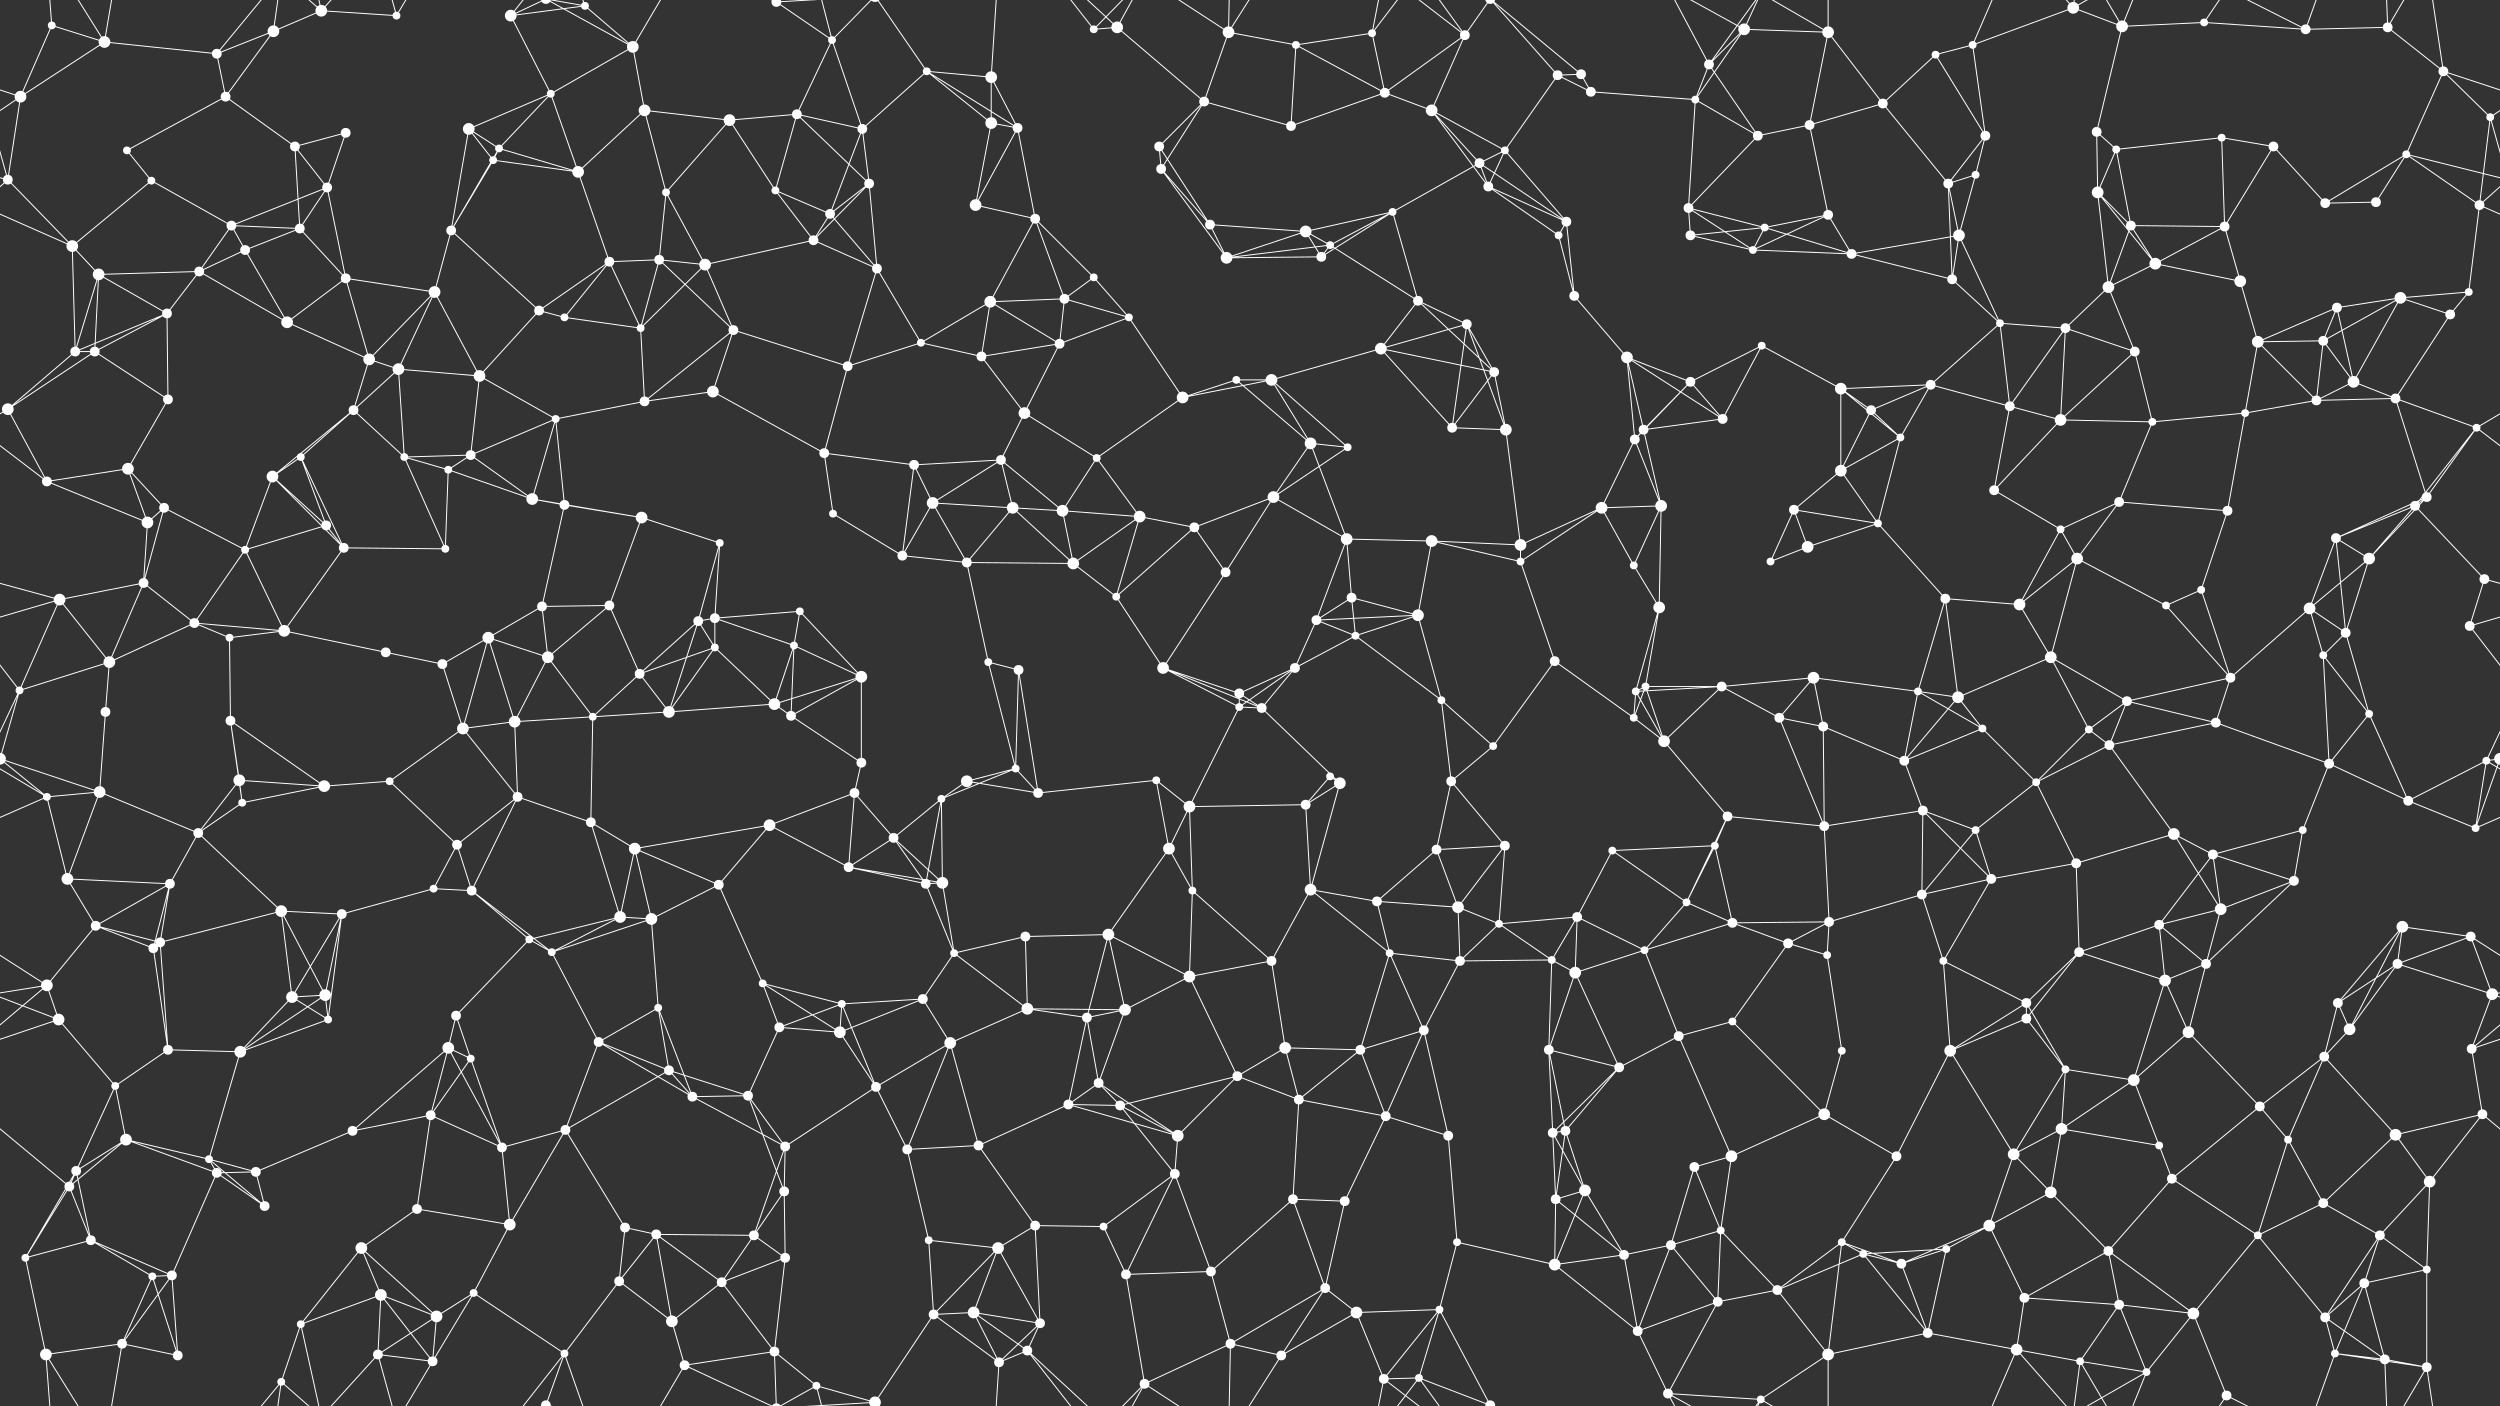 <svg xmlns="http://www.w3.org/2000/svg" width="2560" height="1440" fill="#fff"><rect width="100%" height="100%" fill="#333333" stroke="none"/><circle cx="53" cy="26" r="4"/><circle cx="107" cy="43" r="6"/><circle cx="222" cy="55" r="5"/><circle cx="280" cy="32" r="6"/><circle cx="329" cy="11" r="6"/><circle cx="406" cy="16" r="4"/><circle cx="523" cy="16" r="6"/><circle cx="599" cy="6" r="4"/><circle cx="648" cy="48" r="6"/><circle cx="795" cy="2" r="5"/><circle cx="795" cy="1442" r="5"/><circle cx="852" cy="41" r="4"/><circle cx="949" cy="73" r="4"/><circle cx="1015" cy="79" r="6"/><circle cx="1120" cy="30" r="4"/><circle cx="1144" cy="28" r="6"/><circle cx="1258" cy="33" r="6"/><circle cx="1327" cy="46" r="4"/><circle cx="1405" cy="34" r="4"/><circle cx="1500" cy="36" r="5"/><circle cx="1595" cy="77" r="5"/><circle cx="1619" cy="76" r="5"/><circle cx="1750" cy="66" r="5"/><circle cx="1786" cy="30" r="6"/><circle cx="1872" cy="33" r="6"/><circle cx="1982" cy="56" r="4"/><circle cx="2020" cy="46" r="4"/><circle cx="2123" cy="8" r="6"/><circle cx="2173" cy="27" r="6"/><circle cx="2257" cy="23" r="4"/><circle cx="2361" cy="30" r="5"/><circle cx="2445" cy="28" r="5"/><circle cx="2502" cy="73" r="5"/><circle cx="21" cy="99" r="6"/><circle cx="130" cy="154" r="4"/><circle cx="231" cy="99" r="5"/><circle cx="302" cy="150" r="5"/><circle cx="354" cy="136" r="5"/><circle cx="480" cy="132" r="6"/><circle cx="511" cy="152" r="4"/><circle cx="564" cy="96" r="4"/><circle cx="660" cy="113" r="6"/><circle cx="747" cy="123" r="6"/><circle cx="816" cy="117" r="5"/><circle cx="883" cy="132" r="5"/><circle cx="1015" cy="126" r="6"/><circle cx="1042" cy="131" r="5"/><circle cx="1187" cy="150" r="5"/><circle cx="1233" cy="104" r="5"/><circle cx="1322" cy="129" r="5"/><circle cx="1418" cy="95" r="5"/><circle cx="1466" cy="113" r="6"/><circle cx="1541" cy="154" r="4"/><circle cx="1629" cy="94" r="5"/><circle cx="1736" cy="102" r="4"/><circle cx="1800" cy="139" r="5"/><circle cx="1853" cy="128" r="5"/><circle cx="1928" cy="106" r="5"/><circle cx="2033" cy="139" r="5"/><circle cx="2147" cy="135" r="5"/><circle cx="2167" cy="153" r="4"/><circle cx="2275" cy="141" r="4"/><circle cx="2328" cy="150" r="5"/><circle cx="2464" cy="158" r="4"/><circle cx="2550" cy="120" r="4"/><circle cx="8" cy="184" r="5"/><circle cx="155" cy="185" r="4"/><circle cx="237" cy="231" r="5"/><circle cx="307" cy="234" r="5"/><circle cx="335" cy="192" r="5"/><circle cx="462" cy="236" r="5"/><circle cx="505" cy="164" r="4"/><circle cx="592" cy="176" r="6"/><circle cx="682" cy="197" r="4"/><circle cx="794" cy="195" r="4"/><circle cx="850" cy="219" r="5"/><circle cx="890" cy="188" r="5"/><circle cx="999" cy="210" r="6"/><circle cx="1060" cy="224" r="5"/><circle cx="1189" cy="173" r="5"/><circle cx="1239" cy="230" r="5"/><circle cx="1337" cy="237" r="6"/><circle cx="1426" cy="217" r="4"/><circle cx="1515" cy="167" r="5"/><circle cx="1524" cy="191" r="5"/><circle cx="1604" cy="227" r="5"/><circle cx="1729" cy="213" r="5"/><circle cx="1807" cy="233" r="4"/><circle cx="1872" cy="220" r="5"/><circle cx="1995" cy="188" r="5"/><circle cx="2023" cy="179" r="4"/><circle cx="2148" cy="197" r="6"/><circle cx="2182" cy="231" r="5"/><circle cx="2278" cy="232" r="5"/><circle cx="2381" cy="208" r="5"/><circle cx="2433" cy="207" r="5"/><circle cx="2539" cy="210" r="5"/><circle cx="74" cy="252" r="6"/><circle cx="101" cy="281" r="6"/><circle cx="204" cy="278" r="5"/><circle cx="251" cy="256" r="5"/><circle cx="354" cy="285" r="5"/><circle cx="445" cy="299" r="6"/><circle cx="552" cy="318" r="5"/><circle cx="624" cy="268" r="5"/><circle cx="675" cy="266" r="5"/><circle cx="722" cy="271" r="6"/><circle cx="833" cy="246" r="5"/><circle cx="898" cy="275" r="5"/><circle cx="1014" cy="309" r="6"/><circle cx="1090" cy="306" r="5"/><circle cx="1120" cy="284" r="4"/><circle cx="1256" cy="264" r="6"/><circle cx="1353" cy="263" r="5"/><circle cx="1362" cy="251" r="4"/><circle cx="1452" cy="308" r="5"/><circle cx="1596" cy="241" r="4"/><circle cx="1612" cy="303" r="5"/><circle cx="1731" cy="241" r="5"/><circle cx="1795" cy="256" r="4"/><circle cx="1896" cy="260" r="5"/><circle cx="1999" cy="286" r="5"/><circle cx="2006" cy="241" r="6"/><circle cx="2159" cy="294" r="6"/><circle cx="2207" cy="270" r="6"/><circle cx="2294" cy="288" r="6"/><circle cx="2393" cy="315" r="5"/><circle cx="2458" cy="305" r="6"/><circle cx="2528" cy="299" r="4"/><circle cx="77" cy="360" r="5"/><circle cx="97" cy="360" r="5"/><circle cx="171" cy="321" r="5"/><circle cx="294" cy="330" r="6"/><circle cx="378" cy="368" r="6"/><circle cx="408" cy="378" r="6"/><circle cx="491" cy="385" r="6"/><circle cx="578" cy="325" r="4"/><circle cx="656" cy="336" r="4"/><circle cx="751" cy="338" r="5"/><circle cx="868" cy="375" r="5"/><circle cx="943" cy="351" r="4"/><circle cx="1005" cy="365" r="5"/><circle cx="1085" cy="352" r="5"/><circle cx="1156" cy="325" r="4"/><circle cx="1266" cy="389" r="4"/><circle cx="1302" cy="389" r="6"/><circle cx="1414" cy="357" r="6"/><circle cx="1502" cy="332" r="5"/><circle cx="1530" cy="381" r="5"/><circle cx="1666" cy="366" r="6"/><circle cx="1731" cy="391" r="5"/><circle cx="1804" cy="354" r="4"/><circle cx="1885" cy="398" r="6"/><circle cx="1977" cy="394" r="5"/><circle cx="2048" cy="331" r="4"/><circle cx="2115" cy="336" r="5"/><circle cx="2186" cy="360" r="5"/><circle cx="2312" cy="350" r="6"/><circle cx="2379" cy="349" r="5"/><circle cx="2410" cy="391" r="6"/><circle cx="2509" cy="322" r="5"/><circle cx="8" cy="419" r="6"/><circle cx="131" cy="480" r="6"/><circle cx="172" cy="409" r="5"/><circle cx="308" cy="468" r="4"/><circle cx="362" cy="420" r="5"/><circle cx="414" cy="468" r="4"/><circle cx="482" cy="466" r="5"/><circle cx="569" cy="429" r="4"/><circle cx="660" cy="411" r="5"/><circle cx="730" cy="401" r="6"/><circle cx="844" cy="464" r="5"/><circle cx="936" cy="476" r="5"/><circle cx="1025" cy="471" r="5"/><circle cx="1049" cy="423" r="6"/><circle cx="1123" cy="469" r="4"/><circle cx="1211" cy="407" r="6"/><circle cx="1342" cy="454" r="6"/><circle cx="1380" cy="458" r="4"/><circle cx="1487" cy="438" r="5"/><circle cx="1542" cy="440" r="6"/><circle cx="1674" cy="450" r="5"/><circle cx="1683" cy="440" r="5"/><circle cx="1764" cy="429" r="5"/><circle cx="1916" cy="420" r="5"/><circle cx="1946" cy="448" r="4"/><circle cx="2058" cy="416" r="5"/><circle cx="2110" cy="430" r="6"/><circle cx="2204" cy="432" r="4"/><circle cx="2299" cy="423" r="4"/><circle cx="2372" cy="410" r="5"/><circle cx="2453" cy="408" r="5"/><circle cx="2536" cy="438" r="4"/><circle cx="48" cy="493" r="5"/><circle cx="151" cy="535" r="6"/><circle cx="168" cy="520" r="5"/><circle cx="279" cy="488" r="6"/><circle cx="334" cy="538" r="5"/><circle cx="459" cy="481" r="4"/><circle cx="545" cy="511" r="6"/><circle cx="578" cy="517" r="5"/><circle cx="657" cy="530" r="6"/><circle cx="737" cy="556" r="4"/><circle cx="853" cy="526" r="4"/><circle cx="955" cy="515" r="6"/><circle cx="1037" cy="520" r="6"/><circle cx="1088" cy="523" r="6"/><circle cx="1167" cy="529" r="6"/><circle cx="1223" cy="540" r="5"/><circle cx="1304" cy="509" r="6"/><circle cx="1379" cy="552" r="6"/><circle cx="1466" cy="554" r="6"/><circle cx="1557" cy="558" r="6"/><circle cx="1640" cy="520" r="6"/><circle cx="1701" cy="518" r="6"/><circle cx="1837" cy="522" r="5"/><circle cx="1885" cy="482" r="6"/><circle cx="1923" cy="536" r="4"/><circle cx="2042" cy="502" r="5"/><circle cx="2110" cy="542" r="4"/><circle cx="2170" cy="514" r="5"/><circle cx="2281" cy="523" r="5"/><circle cx="2392" cy="551" r="5"/><circle cx="2473" cy="518" r="5"/><circle cx="2485" cy="509" r="5"/><circle cx="61" cy="614" r="6"/><circle cx="147" cy="597" r="5"/><circle cx="199" cy="638" r="5"/><circle cx="251" cy="563" r="4"/><circle cx="352" cy="561" r="5"/><circle cx="456" cy="562" r="4"/><circle cx="555" cy="621" r="5"/><circle cx="624" cy="620" r="5"/><circle cx="715" cy="636" r="5"/><circle cx="732" cy="633" r="5"/><circle cx="819" cy="626" r="4"/><circle cx="924" cy="569" r="5"/><circle cx="990" cy="576" r="5"/><circle cx="1099" cy="577" r="6"/><circle cx="1143" cy="611" r="4"/><circle cx="1255" cy="586" r="5"/><circle cx="1348" cy="635" r="5"/><circle cx="1384" cy="612" r="5"/><circle cx="1452" cy="630" r="6"/><circle cx="1557" cy="575" r="4"/><circle cx="1673" cy="579" r="4"/><circle cx="1699" cy="622" r="6"/><circle cx="1813" cy="575" r="4"/><circle cx="1851" cy="560" r="6"/><circle cx="1992" cy="613" r="5"/><circle cx="2068" cy="619" r="6"/><circle cx="2127" cy="572" r="6"/><circle cx="2218" cy="620" r="4"/><circle cx="2254" cy="604" r="4"/><circle cx="2365" cy="623" r="6"/><circle cx="2426" cy="572" r="6"/><circle cx="2544" cy="593" r="5"/><circle cx="20" cy="707" r="4"/><circle cx="112" cy="678" r="6"/><circle cx="235" cy="653" r="4"/><circle cx="291" cy="646" r="6"/><circle cx="395" cy="668" r="5"/><circle cx="453" cy="680" r="5"/><circle cx="500" cy="653" r="6"/><circle cx="561" cy="673" r="6"/><circle cx="655" cy="690" r="5"/><circle cx="732" cy="663" r="4"/><circle cx="813" cy="661" r="4"/><circle cx="882" cy="693" r="6"/><circle cx="1012" cy="678" r="4"/><circle cx="1043" cy="686" r="5"/><circle cx="1191" cy="684" r="6"/><circle cx="1269" cy="710" r="5"/><circle cx="1326" cy="684" r="5"/><circle cx="1388" cy="651" r="4"/><circle cx="1476" cy="717" r="4"/><circle cx="1592" cy="677" r="5"/><circle cx="1675" cy="708" r="4"/><circle cx="1685" cy="703" r="4"/><circle cx="1763" cy="703" r="5"/><circle cx="1857" cy="694" r="6"/><circle cx="1964" cy="708" r="4"/><circle cx="2005" cy="714" r="6"/><circle cx="2100" cy="673" r="6"/><circle cx="2178" cy="718" r="5"/><circle cx="2284" cy="694" r="5"/><circle cx="2379" cy="671" r="4"/><circle cx="2402" cy="648" r="5"/><circle cx="2529" cy="641" r="5"/><circle cx="0" cy="777" r="6"/><circle cx="2560" cy="777" r="6"/><circle cx="108" cy="729" r="5"/><circle cx="236" cy="738" r="5"/><circle cx="245" cy="799" r="6"/><circle cx="399" cy="800" r="4"/><circle cx="474" cy="746" r="6"/><circle cx="527" cy="739" r="6"/><circle cx="607" cy="734" r="4"/><circle cx="685" cy="729" r="6"/><circle cx="793" cy="721" r="6"/><circle cx="810" cy="733" r="5"/><circle cx="882" cy="781" r="5"/><circle cx="990" cy="800" r="6"/><circle cx="1040" cy="787" r="4"/><circle cx="1184" cy="799" r="4"/><circle cx="1269" cy="724" r="4"/><circle cx="1292" cy="725" r="5"/><circle cx="1362" cy="795" r="4"/><circle cx="1486" cy="800" r="5"/><circle cx="1529" cy="764" r="4"/><circle cx="1673" cy="735" r="4"/><circle cx="1704" cy="759" r="6"/><circle cx="1822" cy="735" r="5"/><circle cx="1867" cy="744" r="5"/><circle cx="1950" cy="779" r="5"/><circle cx="2030" cy="746" r="4"/><circle cx="2139" cy="747" r="4"/><circle cx="2160" cy="763" r="5"/><circle cx="2269" cy="740" r="5"/><circle cx="2385" cy="782" r="5"/><circle cx="2426" cy="731" r="4"/><circle cx="2546" cy="779" r="4"/><circle cx="48" cy="816" r="4"/><circle cx="102" cy="811" r="6"/><circle cx="203" cy="853" r="5"/><circle cx="248" cy="822" r="4"/><circle cx="332" cy="805" r="6"/><circle cx="468" cy="865" r="5"/><circle cx="530" cy="816" r="5"/><circle cx="605" cy="842" r="5"/><circle cx="650" cy="869" r="6"/><circle cx="788" cy="845" r="6"/><circle cx="875" cy="812" r="5"/><circle cx="915" cy="858" r="5"/><circle cx="964" cy="818" r="4"/><circle cx="1063" cy="812" r="5"/><circle cx="1197" cy="869" r="6"/><circle cx="1218" cy="826" r="6"/><circle cx="1337" cy="824" r="5"/><circle cx="1372" cy="802" r="6"/><circle cx="1471" cy="870" r="5"/><circle cx="1541" cy="866" r="5"/><circle cx="1651" cy="871" r="4"/><circle cx="1756" cy="866" r="4"/><circle cx="1769" cy="836" r="5"/><circle cx="1868" cy="846" r="5"/><circle cx="1969" cy="830" r="5"/><circle cx="2023" cy="850" r="4"/><circle cx="2085" cy="801" r="4"/><circle cx="2226" cy="854" r="6"/><circle cx="2266" cy="875" r="5"/><circle cx="2358" cy="850" r="4"/><circle cx="2466" cy="820" r="5"/><circle cx="2535" cy="848" r="4"/><circle cx="69" cy="900" r="6"/><circle cx="98" cy="948" r="5"/><circle cx="174" cy="905" r="5"/><circle cx="288" cy="933" r="6"/><circle cx="350" cy="936" r="5"/><circle cx="444" cy="910" r="4"/><circle cx="483" cy="912" r="5"/><circle cx="635" cy="939" r="6"/><circle cx="667" cy="941" r="6"/><circle cx="736" cy="906" r="5"/><circle cx="869" cy="888" r="5"/><circle cx="948" cy="905" r="5"/><circle cx="965" cy="904" r="6"/><circle cx="1050" cy="959" r="5"/><circle cx="1135" cy="957" r="6"/><circle cx="1221" cy="912" r="4"/><circle cx="1342" cy="911" r="6"/><circle cx="1410" cy="923" r="5"/><circle cx="1493" cy="929" r="6"/><circle cx="1535" cy="946" r="4"/><circle cx="1615" cy="939" r="5"/><circle cx="1727" cy="924" r="4"/><circle cx="1774" cy="945" r="5"/><circle cx="1873" cy="944" r="5"/><circle cx="1968" cy="916" r="5"/><circle cx="2039" cy="900" r="5"/><circle cx="2126" cy="884" r="5"/><circle cx="2211" cy="947" r="5"/><circle cx="2274" cy="931" r="6"/><circle cx="2349" cy="902" r="5"/><circle cx="2460" cy="949" r="6"/><circle cx="2530" cy="959" r="5"/><circle cx="48" cy="1009" r="6"/><circle cx="157" cy="971" r="5"/><circle cx="164" cy="965" r="5"/><circle cx="299" cy="1021" r="6"/><circle cx="333" cy="1019" r="6"/><circle cx="467" cy="1040" r="5"/><circle cx="542" cy="962" r="4"/><circle cx="565" cy="975" r="4"/><circle cx="674" cy="1032" r="4"/><circle cx="781" cy="1007" r="4"/><circle cx="862" cy="1028" r="4"/><circle cx="945" cy="1023" r="5"/><circle cx="977" cy="976" r="4"/><circle cx="1052" cy="1033" r="6"/><circle cx="1152" cy="1034" r="6"/><circle cx="1218" cy="1000" r="6"/><circle cx="1302" cy="984" r="5"/><circle cx="1423" cy="976" r="4"/><circle cx="1495" cy="984" r="5"/><circle cx="1589" cy="983" r="4"/><circle cx="1613" cy="996" r="6"/><circle cx="1684" cy="973" r="4"/><circle cx="1831" cy="966" r="5"/><circle cx="1871" cy="978" r="4"/><circle cx="1990" cy="984" r="4"/><circle cx="2075" cy="1027" r="5"/><circle cx="2129" cy="975" r="5"/><circle cx="2217" cy="1004" r="6"/><circle cx="2259" cy="987" r="5"/><circle cx="2394" cy="1027" r="5"/><circle cx="2455" cy="987" r="5"/><circle cx="2552" cy="1018" r="6"/><circle cx="60" cy="1044" r="6"/><circle cx="118" cy="1112" r="4"/><circle cx="172" cy="1075" r="5"/><circle cx="246" cy="1077" r="6"/><circle cx="336" cy="1044" r="4"/><circle cx="459" cy="1073" r="6"/><circle cx="482" cy="1084" r="4"/><circle cx="613" cy="1067" r="5"/><circle cx="685" cy="1096" r="5"/><circle cx="798" cy="1052" r="5"/><circle cx="860" cy="1057" r="6"/><circle cx="897" cy="1113" r="5"/><circle cx="973" cy="1068" r="6"/><circle cx="1113" cy="1042" r="5"/><circle cx="1125" cy="1109" r="5"/><circle cx="1267" cy="1102" r="5"/><circle cx="1316" cy="1073" r="6"/><circle cx="1393" cy="1075" r="5"/><circle cx="1458" cy="1055" r="5"/><circle cx="1586" cy="1075" r="5"/><circle cx="1658" cy="1093" r="5"/><circle cx="1719" cy="1061" r="5"/><circle cx="1774" cy="1046" r="4"/><circle cx="1886" cy="1076" r="4"/><circle cx="1997" cy="1076" r="6"/><circle cx="2075" cy="1043" r="5"/><circle cx="2115" cy="1095" r="4"/><circle cx="2185" cy="1106" r="6"/><circle cx="2241" cy="1057" r="6"/><circle cx="2380" cy="1082" r="5"/><circle cx="2406" cy="1054" r="6"/><circle cx="2531" cy="1074" r="5"/><circle cx="78" cy="1199" r="5"/><circle cx="129" cy="1167" r="6"/><circle cx="214" cy="1187" r="4"/><circle cx="262" cy="1200" r="5"/><circle cx="361" cy="1158" r="5"/><circle cx="441" cy="1142" r="5"/><circle cx="514" cy="1175" r="5"/><circle cx="579" cy="1157" r="5"/><circle cx="709" cy="1123" r="5"/><circle cx="766" cy="1122" r="5"/><circle cx="804" cy="1174" r="5"/><circle cx="929" cy="1177" r="5"/><circle cx="1002" cy="1173" r="5"/><circle cx="1094" cy="1131" r="5"/><circle cx="1147" cy="1132" r="5"/><circle cx="1206" cy="1163" r="6"/><circle cx="1330" cy="1126" r="5"/><circle cx="1419" cy="1143" r="5"/><circle cx="1483" cy="1163" r="5"/><circle cx="1590" cy="1160" r="5"/><circle cx="1603" cy="1158" r="5"/><circle cx="1735" cy="1195" r="5"/><circle cx="1773" cy="1184" r="6"/><circle cx="1868" cy="1141" r="6"/><circle cx="1942" cy="1184" r="5"/><circle cx="2062" cy="1182" r="6"/><circle cx="2111" cy="1156" r="6"/><circle cx="2211" cy="1173" r="4"/><circle cx="2314" cy="1133" r="5"/><circle cx="2343" cy="1167" r="4"/><circle cx="2453" cy="1162" r="6"/><circle cx="2542" cy="1141" r="5"/><circle cx="71" cy="1215" r="5"/><circle cx="93" cy="1270" r="5"/><circle cx="222" cy="1201" r="5"/><circle cx="271" cy="1235" r="5"/><circle cx="370" cy="1278" r="6"/><circle cx="427" cy="1238" r="5"/><circle cx="522" cy="1254" r="6"/><circle cx="640" cy="1257" r="5"/><circle cx="672" cy="1264" r="5"/><circle cx="772" cy="1265" r="5"/><circle cx="803" cy="1220" r="5"/><circle cx="951" cy="1270" r="4"/><circle cx="1022" cy="1278" r="6"/><circle cx="1060" cy="1255" r="5"/><circle cx="1130" cy="1256" r="4"/><circle cx="1203" cy="1202" r="5"/><circle cx="1324" cy="1228" r="5"/><circle cx="1377" cy="1230" r="5"/><circle cx="1492" cy="1272" r="4"/><circle cx="1593" cy="1228" r="5"/><circle cx="1623" cy="1219" r="6"/><circle cx="1711" cy="1275" r="5"/><circle cx="1762" cy="1260" r="4"/><circle cx="1886" cy="1272" r="4"/><circle cx="1993" cy="1279" r="4"/><circle cx="2037" cy="1255" r="6"/><circle cx="2100" cy="1221" r="6"/><circle cx="2224" cy="1207" r="5"/><circle cx="2312" cy="1265" r="4"/><circle cx="2379" cy="1232" r="5"/><circle cx="2437" cy="1265" r="5"/><circle cx="2488" cy="1210" r="6"/><circle cx="26" cy="1288" r="4"/><circle cx="156" cy="1307" r="4"/><circle cx="176" cy="1306" r="5"/><circle cx="308" cy="1356" r="4"/><circle cx="390" cy="1326" r="6"/><circle cx="447" cy="1348" r="6"/><circle cx="485" cy="1324" r="4"/><circle cx="634" cy="1312" r="5"/><circle cx="688" cy="1353" r="6"/><circle cx="739" cy="1313" r="5"/><circle cx="804" cy="1288" r="5"/><circle cx="956" cy="1346" r="5"/><circle cx="997" cy="1344" r="6"/><circle cx="1065" cy="1355" r="5"/><circle cx="1153" cy="1305" r="5"/><circle cx="1240" cy="1302" r="5"/><circle cx="1357" cy="1319" r="5"/><circle cx="1389" cy="1344" r="6"/><circle cx="1474" cy="1341" r="4"/><circle cx="1592" cy="1295" r="6"/><circle cx="1663" cy="1285" r="5"/><circle cx="1759" cy="1333" r="5"/><circle cx="1820" cy="1321" r="5"/><circle cx="1908" cy="1284" r="4"/><circle cx="1947" cy="1294" r="5"/><circle cx="2073" cy="1329" r="5"/><circle cx="2159" cy="1281" r="5"/><circle cx="2170" cy="1336" r="5"/><circle cx="2246" cy="1345" r="6"/><circle cx="2381" cy="1349" r="5"/><circle cx="2421" cy="1314" r="5"/><circle cx="2485" cy="1300" r="4"/><circle cx="47" cy="1387" r="6"/><circle cx="125" cy="1376" r="5"/><circle cx="182" cy="1388" r="5"/><circle cx="288" cy="1415" r="4"/><circle cx="387" cy="1387" r="5"/><circle cx="443" cy="1394" r="5"/><circle cx="559" cy="1439" r="5"/><circle cx="559" cy="-1" r="5"/><circle cx="578" cy="1386" r="4"/><circle cx="701" cy="1398" r="5"/><circle cx="793" cy="1384" r="5"/><circle cx="836" cy="1419" r="4"/><circle cx="896" cy="1436" r="6"/><circle cx="896" cy="-4" r="6"/><circle cx="1023" cy="1395" r="5"/><circle cx="1052" cy="1383" r="5"/><circle cx="1172" cy="1417" r="5"/><circle cx="1260" cy="1376" r="5"/><circle cx="1312" cy="1388" r="5"/><circle cx="1417" cy="1412" r="5"/><circle cx="1453" cy="1411" r="4"/><circle cx="1526" cy="1439" r="5"/><circle cx="1526" cy="-1" r="5"/><circle cx="1677" cy="1363" r="5"/><circle cx="1708" cy="1427" r="5"/><circle cx="1803" cy="1433" r="4"/><circle cx="1872" cy="1387" r="6"/><circle cx="1974" cy="1365" r="5"/><circle cx="2065" cy="1382" r="6"/><circle cx="2130" cy="1394" r="4"/><circle cx="2198" cy="1405" r="4"/><circle cx="2280" cy="1429" r="5"/><circle cx="2391" cy="1386" r="4"/><circle cx="2442" cy="1392" r="5"/><circle cx="2485" cy="1400" r="5"/><path stroke="#fff" d="M53 26L107 43M53 26L21 99M53 26L47 -53M53 1466L47 1387M107 43L222 55M107 43L21 99M107 43L47 -53M107 43L125 -64M107 1483L47 1387M107 1483L125 1376M222 55L280 32M222 55L231 99M222 55L288 -25M222 1495L288 1415M280 32L329 11M280 32L231 99M280 32L288 -25M280 1472L288 1415M329 11L406 16M329 11L308 -84M329 11L288 -25M329 11L387 -53M329 1451L308 1356M329 1451L288 1415M329 1451L387 1387M406 16L387 -53M406 16L443 -46M406 1456L387 1387M406 1456L443 1394M523 16L599 6M523 16L564 96M523 16L559 -1M523 16L578 -54M523 1456L559 1439M523 1456L578 1386M599 6L648 48M599 6L559 -1M599 6L578 -54M599 1446L559 1439M599 1446L578 1386M648 48L564 96M648 48L660 113M648 48L559 -1M648 48L701 -42M648 1488L559 1439M648 1488L701 1398M795 2L852 41M795 2L701 -42M795 2L793 -56M795 2L836 -21M795 2L896 -4M795 1442L701 1398M795 1442L793 1384M795 1442L836 1419M795 1442L896 1436M852 41L816 117M852 41L883 132M852 41L836 -21M852 41L896 -4M852 1481L836 1419M852 1481L896 1436M949 73L1015 79M949 73L883 132M949 73L1015 126M949 73L1042 131M949 73L896 -4M949 1513L896 1436M1015 79L1015 126M1015 79L1042 131M1015 79L1023 -45M1015 1519L1023 1395M1120 30L1144 28M1120 30L1052 -57M1120 30L1172 -23M1120 1470L1052 1383M1120 1470L1172 1417M1144 28L1233 104M1144 28L1052 -57M1144 28L1172 -23M1144 1468L1052 1383M1144 1468L1172 1417M1258 33L1327 46M1258 33L1233 104M1258 33L1172 -23M1258 33L1260 -64M1258 33L1312 -52M1258 1473L1172 1417M1258 1473L1260 1376M1258 1473L1312 1388M1327 46L1405 34M1327 46L1322 129M1327 46L1418 95M1405 34L1418 95M1405 34L1417 -28M1405 34L1453 -29M1405 1474L1417 1412M1405 1474L1453 1411M1500 36L1418 95M1500 36L1466 113M1500 36L1417 -28M1500 36L1453 -29M1500 36L1526 -1M1500 1476L1417 1412M1500 1476L1453 1411M1500 1476L1526 1439M1595 77L1619 76M1595 77L1541 154M1595 77L1629 94M1595 77L1526 -1M1595 1517L1526 1439M1619 76L1629 94M1619 76L1526 -1M1619 1516L1526 1439M1750 66L1786 30M1750 66L1736 102M1750 66L1800 139M1750 66L1708 -13M1750 66L1803 -7M1750 1506L1708 1427M1750 1506L1803 1433M1786 30L1872 33M1786 30L1736 102M1786 30L1708 -13M1786 30L1803 -7M1786 1470L1708 1427M1786 1470L1803 1433M1872 33L1853 128M1872 33L1928 106M1872 33L1803 -7M1872 33L1872 -53M1872 1473L1803 1433M1872 1473L1872 1387M1982 56L2020 46M1982 56L1928 106M1982 56L2033 139M2020 46L2123 8M2020 46L2033 139M2020 46L2065 -58M2020 1486L2065 1382M2123 8L2173 27M2123 8L2065 -58M2123 8L2130 -46M2123 8L2198 -35M2123 1448L2065 1382M2123 1448L2130 1394M2123 1448L2198 1405M2173 27L2257 23M2173 27L2147 135M2173 27L2130 -46M2173 27L2198 -35M2173 1467L2130 1394M2173 1467L2198 1405M2257 23L2361 30M2257 23L2280 -11M2257 1463L2280 1429M2361 30L2445 28M2361 30L2280 -11M2361 30L2391 -54M2361 1470L2280 1429M2361 1470L2391 1386M2445 28L2502 73M2445 28L2442 -48M2445 28L2485 -40M2445 1468L2442 1392M2445 1468L2485 1400M2502 73L2581 99M2502 73L2464 158M2502 73L2550 120M2502 73L2485 -40M-58 73L21 99M2502 1513L2485 1400M21 99L-10 120M21 99L8 184M2581 99L2550 120M130 154L231 99M130 154L155 185M231 99L302 150M302 150L354 136M302 150L307 234M302 150L335 192M354 136L335 192M480 132L511 152M480 132L564 96M480 132L462 236M480 132L505 164M511 152L564 96M511 152L462 236M511 152L505 164M511 152L592 176M564 96L592 176M660 113L747 123M660 113L592 176M660 113L682 197M747 123L816 117M747 123L682 197M747 123L794 195M816 117L883 132M816 117L794 195M816 117L890 188M883 132L850 219M883 132L890 188M1015 126L1042 131M1015 126L999 210M1042 131L999 210M1042 131L1060 224M1187 150L1233 104M1187 150L1189 173M1187 150L1239 230M1233 104L1322 129M1233 104L1189 173M1322 129L1418 95M1418 95L1466 113M1466 113L1541 154M1466 113L1515 167M1466 113L1524 191M1541 154L1515 167M1541 154L1524 191M1541 154L1604 227M1629 94L1736 102M1736 102L1800 139M1736 102L1729 213M1800 139L1853 128M1800 139L1729 213M1853 128L1928 106M1853 128L1872 220M1928 106L1995 188M2033 139L1995 188M2033 139L2023 179M2147 135L2167 153M2147 135L2148 197M2167 153L2275 141M2167 153L2148 197M2167 153L2182 231M2275 141L2328 150M2275 141L2278 232M2328 150L2278 232M2328 150L2381 208M2464 158L2568 184M2464 158L2381 208M2464 158L2433 207M2464 158L2539 210M-96 158L8 184M2550 120L2568 184M2550 120L2539 210M-10 120L8 184M8 184L-21 210M8 184L74 252M2568 184L2539 210M155 185L237 231M155 185L74 252M237 231L307 234M237 231L335 192M237 231L204 278M237 231L251 256M307 234L335 192M307 234L251 256M307 234L354 285M335 192L354 285M462 236L505 164M462 236L445 299M462 236L552 318M505 164L592 176M592 176L624 268M682 197L675 266M682 197L722 271M794 195L850 219M794 195L833 246M850 219L890 188M850 219L833 246M850 219L898 275M890 188L833 246M890 188L898 275M999 210L1060 224M1060 224L1014 309M1060 224L1090 306M1060 224L1120 284M1189 173L1239 230M1189 173L1256 264M1239 230L1337 237M1239 230L1256 264M1337 237L1426 217M1337 237L1256 264M1337 237L1353 263M1337 237L1362 251M1426 217L1515 167M1426 217L1353 263M1426 217L1362 251M1426 217L1452 308M1515 167L1524 191M1515 167L1604 227M1524 191L1604 227M1524 191L1596 241M1604 227L1596 241M1604 227L1612 303M1729 213L1807 233M1729 213L1731 241M1729 213L1795 256M1807 233L1872 220M1807 233L1731 241M1807 233L1795 256M1807 233L1896 260M1872 220L1795 256M1872 220L1896 260M1995 188L2023 179M1995 188L1999 286M1995 188L2006 241M2023 179L2006 241M2148 197L2182 231M2148 197L2159 294M2148 197L2207 270M2182 231L2278 232M2182 231L2159 294M2182 231L2207 270M2278 232L2207 270M2278 232L2294 288M2381 208L2433 207M2539 210L2634 252M2539 210L2528 299M-21 210L74 252M74 252L101 281M74 252L77 360M101 281L204 278M101 281L77 360M101 281L97 360M101 281L171 321M204 278L251 256M204 278L171 321M204 278L294 330M251 256L294 330M354 285L445 299M354 285L294 330M354 285L378 368M445 299L378 368M445 299L408 378M445 299L491 385M552 318L624 268M552 318L491 385M552 318L578 325M624 268L675 266M624 268L578 325M624 268L656 336M675 266L722 271M675 266L656 336M675 266L751 338M722 271L833 246M722 271L656 336M722 271L751 338M833 246L898 275M898 275L868 375M898 275L943 351M1014 309L1090 306M1014 309L943 351M1014 309L1005 365M1014 309L1085 352M1090 306L1120 284M1090 306L1085 352M1090 306L1156 325M1120 284L1156 325M1256 264L1353 263M1256 264L1362 251M1353 263L1362 251M1362 251L1452 308M1452 308L1414 357M1452 308L1502 332M1452 308L1530 381M1596 241L1612 303M1612 303L1666 366M1731 241L1795 256M1795 256L1896 260M1896 260L1999 286M1896 260L2006 241M1999 286L2006 241M1999 286L2048 331M2006 241L2048 331M2159 294L2207 270M2159 294L2115 336M2159 294L2186 360M2207 270L2294 288M2294 288L2312 350M2393 315L2458 305M2393 315L2312 350M2393 315L2379 349M2393 315L2410 391M2458 305L2528 299M2458 305L2379 349M2458 305L2410 391M2458 305L2509 322M2528 299L2509 322M77 360L97 360M77 360L171 321M77 360L8 419M97 360L171 321M97 360L8 419M97 360L172 409M171 321L172 409M294 330L378 368M378 368L408 378M378 368L362 420M408 378L491 385M408 378L362 420M408 378L414 468M491 385L482 466M491 385L569 429M578 325L656 336M656 336L660 411M751 338L868 375M751 338L660 411M751 338L730 401M868 375L943 351M868 375L844 464M943 351L1005 365M1005 365L1085 352M1005 365L1049 423M1085 352L1156 325M1085 352L1049 423M1156 325L1211 407M1266 389L1302 389M1266 389L1211 407M1266 389L1342 454M1302 389L1414 357M1302 389L1211 407M1302 389L1342 454M1302 389L1380 458M1414 357L1502 332M1414 357L1530 381M1414 357L1487 438M1502 332L1530 381M1502 332L1487 438M1502 332L1542 440M1530 381L1487 438M1530 381L1542 440M1666 366L1731 391M1666 366L1674 450M1666 366L1683 440M1666 366L1764 429M1731 391L1804 354M1731 391L1674 450M1731 391L1683 440M1731 391L1764 429M1804 354L1885 398M1804 354L1764 429M1885 398L1977 394M1885 398L1916 420M1885 398L1946 448M1885 398L1885 482M1977 394L2048 331M1977 394L1916 420M1977 394L1946 448M1977 394L2058 416M2048 331L2115 336M2048 331L2058 416M2115 336L2186 360M2115 336L2058 416M2115 336L2110 430M2186 360L2110 430M2186 360L2204 432M2312 350L2379 349M2312 350L2299 423M2312 350L2372 410M2379 349L2410 391M2379 349L2372 410M2410 391L2372 410M2410 391L2453 408M2509 322L2453 408M8 419L-24 438M8 419L48 493M2568 419L2536 438M131 480L172 409M131 480L48 493M131 480L151 535M131 480L168 520M308 468L362 420M308 468L279 488M308 468L334 538M308 468L352 561M362 420L414 468M362 420L279 488M414 468L482 466M414 468L459 481M414 468L456 562M482 466L569 429M482 466L459 481M482 466L545 511M569 429L660 411M569 429L545 511M569 429L578 517M660 411L730 401M730 401L844 464M844 464L936 476M844 464L853 526M936 476L1025 471M936 476L955 515M936 476L924 569M1025 471L1049 423M1025 471L955 515M1025 471L1037 520M1025 471L1088 523M1049 423L1123 469M1123 469L1211 407M1123 469L1088 523M1123 469L1167 529M1342 454L1380 458M1342 454L1304 509M1342 454L1379 552M1380 458L1304 509M1487 438L1542 440M1542 440L1557 558M1674 450L1683 440M1674 450L1640 520M1674 450L1701 518M1683 440L1764 429M1683 440L1701 518M1916 420L1946 448M1916 420L1885 482M1946 448L1885 482M1946 448L1923 536M2058 416L2110 430M2058 416L2042 502M2110 430L2204 432M2110 430L2042 502M2204 432L2299 423M2204 432L2170 514M2299 423L2372 410M2299 423L2281 523M2372 410L2453 408M2453 408L2536 438M2453 408L2485 509M2536 438L2608 493M2536 438L2473 518M2536 438L2485 509M-24 438L48 493M48 493L151 535M151 535L168 520M151 535L147 597M168 520L147 597M168 520L251 563M279 488L334 538M279 488L251 563M279 488L352 561M334 538L251 563M334 538L352 561M459 481L545 511M459 481L456 562M545 511L578 517M545 511L657 530M578 517L657 530M578 517L555 621M657 530L737 556M657 530L624 620M737 556L715 636M737 556L732 633M853 526L924 569M955 515L1037 520M955 515L924 569M955 515L990 576M1037 520L1088 523M1037 520L990 576M1037 520L1099 577M1088 523L1167 529M1088 523L1099 577M1167 529L1223 540M1167 529L1099 577M1167 529L1143 611M1223 540L1304 509M1223 540L1143 611M1223 540L1255 586M1304 509L1379 552M1304 509L1255 586M1379 552L1466 554M1379 552L1348 635M1379 552L1384 612M1466 554L1557 558M1466 554L1452 630M1466 554L1557 575M1557 558L1640 520M1557 558L1557 575M1640 520L1701 518M1640 520L1557 575M1640 520L1673 579M1701 518L1673 579M1701 518L1699 622M1837 522L1885 482M1837 522L1923 536M1837 522L1813 575M1837 522L1851 560M1885 482L1923 536M1923 536L1851 560M1923 536L1992 613M2042 502L2110 542M2110 542L2170 514M2110 542L2068 619M2110 542L2127 572M2170 514L2281 523M2170 514L2127 572M2281 523L2254 604M2392 551L2473 518M2392 551L2485 509M2392 551L2365 623M2392 551L2426 572M2392 551L2402 648M2473 518L2485 509M2473 518L2426 572M2473 518L2544 593M2485 509L2426 572M61 614L147 597M61 614L-16 593M61 614L20 707M61 614L112 678M61 614L-31 641M2621 614L2544 593M2621 614L2529 641M147 597L199 638M147 597L112 678M199 638L251 563M199 638L112 678M199 638L235 653M199 638L291 646M251 563L291 646M352 561L456 562M352 561L291 646M555 621L624 620M555 621L500 653M555 621L561 673M624 620L561 673M624 620L655 690M715 636L732 633M715 636L655 690M715 636L732 663M715 636L685 729M732 633L819 626M732 633L732 663M732 633L813 661M819 626L813 661M819 626L882 693M924 569L990 576M990 576L1099 577M990 576L1012 678M1099 577L1143 611M1143 611L1191 684M1255 586L1191 684M1348 635L1384 612M1348 635L1452 630M1348 635L1326 684M1348 635L1388 651M1384 612L1452 630M1384 612L1388 651M1452 630L1388 651M1452 630L1476 717M1557 575L1592 677M1673 579L1699 622M1699 622L1675 708M1699 622L1685 703M1813 575L1851 560M1992 613L2068 619M1992 613L1964 708M1992 613L2005 714M2068 619L2127 572M2068 619L2100 673M2127 572L2218 620M2127 572L2100 673M2218 620L2254 604M2218 620L2284 694M2254 604L2284 694M2365 623L2426 572M2365 623L2284 694M2365 623L2379 671M2365 623L2402 648M2426 572L2402 648M2544 593L2529 641M20 707L112 678M20 707L-31 641M20 707L0 777M20 707L-14 779M2580 707L2529 641M2580 707L2546 779M112 678L108 729M235 653L291 646M235 653L236 738M291 646L395 668M395 668L453 680M453 680L500 653M453 680L474 746M500 653L561 673M500 653L474 746M500 653L527 739M561 673L527 739M561 673L607 734M655 690L732 663M655 690L607 734M655 690L685 729M732 663L685 729M732 663L793 721M813 661L882 693M813 661L793 721M813 661L810 733M882 693L793 721M882 693L810 733M882 693L882 781M1012 678L1043 686M1012 678L1040 787M1043 686L1040 787M1043 686L1063 812M1191 684L1269 710M1191 684L1269 724M1191 684L1292 725M1269 710L1326 684M1269 710L1269 724M1269 710L1292 725M1326 684L1388 651M1326 684L1269 724M1326 684L1292 725M1388 651L1476 717M1476 717L1486 800M1476 717L1529 764M1592 677L1529 764M1592 677L1673 735M1675 708L1685 703M1675 708L1763 703M1675 708L1673 735M1675 708L1704 759M1685 703L1763 703M1685 703L1673 735M1685 703L1704 759M1763 703L1857 694M1763 703L1704 759M1763 703L1822 735M1857 694L1964 708M1857 694L1822 735M1857 694L1867 744M1964 708L2005 714M1964 708L1950 779M1964 708L2030 746M2005 714L2100 673M2005 714L1950 779M2005 714L2030 746M2100 673L2178 718M2100 673L2139 747M2178 718L2284 694M2178 718L2139 747M2178 718L2160 763M2178 718L2269 740M2284 694L2269 740M2379 671L2402 648M2379 671L2385 782M2379 671L2426 731M2402 648L2426 731M0 777L-14 779M0 777L48 816M0 777L102 811M0 777L-25 848M2560 777L2546 779M2560 777L2535 848M108 729L102 811M236 738L245 799M236 738L248 822M236 738L332 805M245 799L203 853M245 799L248 822M245 799L332 805M399 800L474 746M399 800L332 805M399 800L468 865M474 746L527 739M474 746L530 816M527 739L607 734M527 739L530 816M607 734L685 729M607 734L605 842M685 729L793 721M793 721L810 733M810 733L882 781M882 781L875 812M990 800L1040 787M990 800L964 818M990 800L1063 812M1040 787L964 818M1040 787L1063 812M1184 799L1063 812M1184 799L1197 869M1184 799L1218 826M1269 724L1292 725M1269 724L1218 826M1292 725L1372 802M1362 795L1337 824M1362 795L1372 802M1486 800L1529 764M1486 800L1471 870M1486 800L1541 866M1673 735L1704 759M1704 759L1769 836M1822 735L1867 744M1822 735L1868 846M1867 744L1950 779M1867 744L1868 846M1950 779L2030 746M1950 779L1969 830M2030 746L2085 801M2139 747L2160 763M2139 747L2085 801M2160 763L2269 740M2160 763L2085 801M2160 763L2226 854M2269 740L2385 782M2385 782L2426 731M2385 782L2358 850M2385 782L2466 820M2426 731L2466 820M2546 779L2608 816M2546 779L2466 820M2546 779L2535 848M-14 779L48 816M48 816L102 811M48 816L-25 848M48 816L69 900M2608 816L2535 848M102 811L203 853M102 811L69 900M203 853L248 822M203 853L174 905M203 853L288 933M248 822L332 805M468 865L530 816M468 865L444 910M468 865L483 912M530 816L605 842M530 816L483 912M605 842L650 869M605 842L635 939M650 869L788 845M650 869L635 939M650 869L667 941M650 869L736 906M788 845L875 812M788 845L736 906M788 845L869 888M875 812L915 858M875 812L869 888M915 858L964 818M915 858L869 888M915 858L948 905M915 858L965 904M964 818L948 905M964 818L965 904M1197 869L1218 826M1197 869L1135 957M1197 869L1221 912M1218 826L1337 824M1218 826L1221 912M1337 824L1372 802M1337 824L1342 911M1372 802L1342 911M1471 870L1541 866M1471 870L1410 923M1471 870L1493 929M1541 866L1493 929M1541 866L1535 946M1651 871L1756 866M1651 871L1615 939M1651 871L1727 924M1756 866L1769 836M1756 866L1727 924M1756 866L1774 945M1769 836L1868 846M1769 836L1727 924M1868 846L1969 830M1868 846L1873 944M1969 830L2023 850M1969 830L1968 916M1969 830L2039 900M2023 850L2085 801M2023 850L1968 916M2023 850L2039 900M2085 801L2126 884M2226 854L2266 875M2226 854L2126 884M2226 854L2274 931M2266 875L2358 850M2266 875L2211 947M2266 875L2274 931M2266 875L2349 902M2358 850L2349 902M2466 820L2535 848M69 900L98 948M69 900L174 905M98 948L174 905M98 948L48 1009M98 948L157 971M98 948L164 965M174 905L157 971M174 905L164 965M288 933L350 936M288 933L164 965M288 933L299 1021M288 933L333 1019M350 936L444 910M350 936L299 1021M350 936L333 1019M350 936L336 1044M444 910L483 912M483 912L542 962M483 912L565 975M635 939L667 941M635 939L542 962M635 939L565 975M667 941L736 906M667 941L565 975M667 941L674 1032M736 906L781 1007M869 888L948 905M869 888L965 904M948 905L965 904M948 905L977 976M965 904L977 976M1050 959L1135 957M1050 959L977 976M1050 959L1052 1033M1135 957L1152 1034M1135 957L1218 1000M1135 957L1113 1042M1221 912L1218 1000M1221 912L1302 984M1342 911L1410 923M1342 911L1302 984M1342 911L1423 976M1410 923L1493 929M1410 923L1423 976M1493 929L1535 946M1493 929L1495 984M1535 946L1615 939M1535 946L1495 984M1535 946L1589 983M1615 939L1589 983M1615 939L1613 996M1615 939L1684 973M1727 924L1774 945M1727 924L1684 973M1774 945L1873 944M1774 945L1684 973M1774 945L1831 966M1873 944L1968 916M1873 944L1831 966M1873 944L1871 978M1968 916L2039 900M1968 916L1990 984M2039 900L2126 884M2039 900L1990 984M2126 884L2129 975M2211 947L2274 931M2211 947L2129 975M2211 947L2217 1004M2211 947L2259 987M2274 931L2349 902M2274 931L2259 987M2349 902L2259 987M2460 949L2530 959M2460 949L2394 1027M2460 949L2455 987M2460 949L2406 1054M2530 959L2608 1009M2530 959L2455 987M2530 959L2552 1018M-30 959L48 1009M48 1009L-8 1018M48 1009L60 1044M48 1009L-29 1074M2608 1009L2552 1018M2608 1009L2531 1074M157 971L164 965M157 971L172 1075M164 965L172 1075M299 1021L333 1019M299 1021L246 1077M299 1021L336 1044M333 1019L246 1077M333 1019L336 1044M467 1040L542 962M467 1040L459 1073M467 1040L482 1084M542 962L565 975M565 975L613 1067M674 1032L613 1067M674 1032L685 1096M674 1032L709 1123M781 1007L862 1028M781 1007L798 1052M781 1007L860 1057M862 1028L945 1023M862 1028L798 1052M862 1028L860 1057M862 1028L897 1113M945 1023L977 976M945 1023L860 1057M945 1023L973 1068M977 976L1052 1033M1052 1033L1152 1034M1052 1033L973 1068M1052 1033L1113 1042M1152 1034L1218 1000M1152 1034L1113 1042M1152 1034L1125 1109M1218 1000L1302 984M1218 1000L1267 1102M1302 984L1316 1073M1423 976L1495 984M1423 976L1393 1075M1423 976L1458 1055M1495 984L1589 983M1495 984L1458 1055M1589 983L1613 996M1589 983L1586 1075M1613 996L1684 973M1613 996L1586 1075M1613 996L1658 1093M1684 973L1719 1061M1831 966L1871 978M1831 966L1774 1046M1871 978L1886 1076M1990 984L2075 1027M1990 984L1997 1076M2075 1027L2129 975M2075 1027L1997 1076M2075 1027L2075 1043M2075 1027L2115 1095M2129 975L2217 1004M2129 975L2075 1043M2217 1004L2259 987M2217 1004L2185 1106M2217 1004L2241 1057M2259 987L2241 1057M2394 1027L2455 987M2394 1027L2380 1082M2394 1027L2406 1054M2455 987L2552 1018M2455 987L2406 1054M2552 1018L2620 1044M2552 1018L2531 1074M-8 1018L60 1044M60 1044L118 1112M60 1044L-29 1074M2620 1044L2531 1074M118 1112L172 1075M118 1112L78 1199M118 1112L129 1167M172 1075L246 1077M246 1077L336 1044M246 1077L214 1187M459 1073L482 1084M459 1073L361 1158M459 1073L441 1142M459 1073L514 1175M482 1084L441 1142M482 1084L514 1175M613 1067L685 1096M613 1067L579 1157M613 1067L709 1123M685 1096L579 1157M685 1096L709 1123M685 1096L766 1122M798 1052L860 1057M798 1052L766 1122M860 1057L897 1113M897 1113L973 1068M897 1113L804 1174M897 1113L929 1177M973 1068L929 1177M973 1068L1002 1173M1113 1042L1125 1109M1113 1042L1094 1131M1125 1109L1094 1131M1125 1109L1147 1132M1125 1109L1206 1163M1267 1102L1316 1073M1267 1102L1147 1132M1267 1102L1206 1163M1267 1102L1330 1126M1316 1073L1393 1075M1316 1073L1330 1126M1393 1075L1458 1055M1393 1075L1330 1126M1393 1075L1419 1143M1458 1055L1419 1143M1458 1055L1483 1163M1586 1075L1658 1093M1586 1075L1590 1160M1586 1075L1603 1158M1658 1093L1719 1061M1658 1093L1590 1160M1658 1093L1603 1158M1719 1061L1774 1046M1719 1061L1773 1184M1774 1046L1868 1141M1886 1076L1868 1141M1997 1076L2075 1043M1997 1076L1942 1184M1997 1076L2062 1182M2075 1043L2115 1095M2115 1095L2185 1106M2115 1095L2062 1182M2115 1095L2111 1156M2185 1106L2241 1057M2185 1106L2111 1156M2185 1106L2211 1173M2241 1057L2314 1133M2380 1082L2406 1054M2380 1082L2314 1133M2380 1082L2343 1167M2380 1082L2453 1162M2531 1074L2542 1141M78 1199L129 1167M78 1199L71 1215M78 1199L93 1270M78 1199L26 1288M129 1167L214 1187M129 1167L71 1215M129 1167L222 1201M214 1187L262 1200M214 1187L222 1201M214 1187L271 1235M262 1200L361 1158M262 1200L222 1201M262 1200L271 1235M361 1158L441 1142M441 1142L514 1175M441 1142L427 1238M514 1175L579 1157M514 1175L522 1254M579 1157L522 1254M579 1157L640 1257M709 1123L766 1122M709 1123L804 1174M766 1122L804 1174M766 1122L803 1220M804 1174L772 1265M804 1174L803 1220M929 1177L1002 1173M929 1177L951 1270M1002 1173L1094 1131M1002 1173L1060 1255M1094 1131L1147 1132M1094 1131L1206 1163M1147 1132L1206 1163M1147 1132L1203 1202M1206 1163L1203 1202M1330 1126L1419 1143M1330 1126L1324 1228M1419 1143L1483 1163M1419 1143L1377 1230M1483 1163L1492 1272M1590 1160L1603 1158M1590 1160L1593 1228M1590 1160L1623 1219M1603 1158L1593 1228M1603 1158L1623 1219M1735 1195L1773 1184M1735 1195L1711 1275M1735 1195L1762 1260M1773 1184L1868 1141M1773 1184L1762 1260M1868 1141L1942 1184M1942 1184L1886 1272M2062 1182L2111 1156M2062 1182L2037 1255M2062 1182L2100 1221M2111 1156L2211 1173M2111 1156L2100 1221M2211 1173L2224 1207M2314 1133L2343 1167M2314 1133L2224 1207M2343 1167L2312 1265M2343 1167L2379 1232M2453 1162L2542 1141M2453 1162L2379 1232M2453 1162L2488 1210M2542 1141L2631 1215M2542 1141L2488 1210M-18 1141L71 1215M71 1215L93 1270M71 1215L26 1288M93 1270L26 1288M93 1270L156 1307M93 1270L176 1306M222 1201L271 1235M222 1201L176 1306M370 1278L427 1238M370 1278L308 1356M370 1278L390 1326M370 1278L447 1348M427 1238L522 1254M522 1254L485 1324M640 1257L672 1264M640 1257L634 1312M672 1264L772 1265M672 1264L634 1312M672 1264L688 1353M672 1264L739 1313M772 1265L803 1220M772 1265L739 1313M772 1265L804 1288M803 1220L804 1288M951 1270L1022 1278M951 1270L956 1346M1022 1278L1060 1255M1022 1278L956 1346M1022 1278L997 1344M1022 1278L1065 1355M1060 1255L1130 1256M1060 1255L1065 1355M1130 1256L1203 1202M1130 1256L1153 1305M1203 1202L1153 1305M1203 1202L1240 1302M1324 1228L1377 1230M1324 1228L1240 1302M1324 1228L1357 1319M1377 1230L1357 1319M1492 1272L1474 1341M1492 1272L1592 1295M1593 1228L1623 1219M1593 1228L1592 1295M1593 1228L1663 1285M1623 1219L1592 1295M1623 1219L1663 1285M1711 1275L1762 1260M1711 1275L1663 1285M1711 1275L1759 1333M1711 1275L1677 1363M1762 1260L1759 1333M1762 1260L1820 1321M1886 1272L1820 1321M1886 1272L1908 1284M1886 1272L1947 1294M1886 1272L1872 1387M1993 1279L2037 1255M1993 1279L1908 1284M1993 1279L1947 1294M1993 1279L1974 1365M2037 1255L2100 1221M2037 1255L1947 1294M2037 1255L2073 1329M2100 1221L2159 1281M2224 1207L2312 1265M2224 1207L2159 1281M2312 1265L2379 1232M2312 1265L2246 1345M2312 1265L2381 1349M2379 1232L2437 1265M2437 1265L2488 1210M2437 1265L2381 1349M2437 1265L2421 1314M2437 1265L2485 1300M2488 1210L2485 1300M26 1288L47 1387M156 1307L176 1306M156 1307L125 1376M156 1307L182 1388M176 1306L125 1376M176 1306L182 1388M308 1356L390 1326M308 1356L288 1415M390 1326L447 1348M390 1326L387 1387M390 1326L443 1394M447 1348L485 1324M447 1348L387 1387M447 1348L443 1394M485 1324L443 1394M485 1324L578 1386M634 1312L688 1353M634 1312L578 1386M688 1353L739 1313M688 1353L701 1398M739 1313L804 1288M739 1313L793 1384M804 1288L793 1384M956 1346L997 1344M956 1346L896 1436M956 1346L1023 1395M997 1344L1065 1355M997 1344L1023 1395M997 1344L1052 1383M1065 1355L1023 1395M1065 1355L1052 1383M1153 1305L1240 1302M1153 1305L1172 1417M1240 1302L1260 1376M1357 1319L1389 1344M1357 1319L1260 1376M1357 1319L1312 1388M1389 1344L1474 1341M1389 1344L1312 1388M1389 1344L1417 1412M1474 1341L1417 1412M1474 1341L1453 1411M1474 1341L1526 1439M1592 1295L1663 1285M1592 1295L1677 1363M1663 1285L1677 1363M1759 1333L1820 1321M1759 1333L1677 1363M1759 1333L1708 1427M1820 1321L1908 1284M1820 1321L1872 1387M1908 1284L1947 1294M1908 1284L1974 1365M1947 1294L1974 1365M2073 1329L2159 1281M2073 1329L2170 1336M2073 1329L2065 1382M2159 1281L2170 1336M2159 1281L2246 1345M2170 1336L2246 1345M2170 1336L2130 1394M2170 1336L2198 1405M2246 1345L2198 1405M2246 1345L2280 1429M2381 1349L2421 1314M2381 1349L2391 1386M2381 1349L2442 1392M2421 1314L2485 1300M2421 1314L2391 1386M2421 1314L2442 1392M2485 1300L2485 1400M47 1387L125 1376M125 1376L182 1388M387 1387L443 1394M559 1439L578 1386M701 1398L793 1384M793 1384L836 1419M836 1419L896 1436M1023 1395L1052 1383M1172 1417L1260 1376M1260 1376L1312 1388M1417 1412L1453 1411M1453 1411L1526 1439M1677 1363L1708 1427M1708 1427L1803 1433M1803 1433L1872 1387M1872 1387L1974 1365M1974 1365L2065 1382M2065 1382L2130 1394M2130 1394L2198 1405M2391 1386L2442 1392M2391 1386L2485 1400M2442 1392L2485 1400"/></svg>
